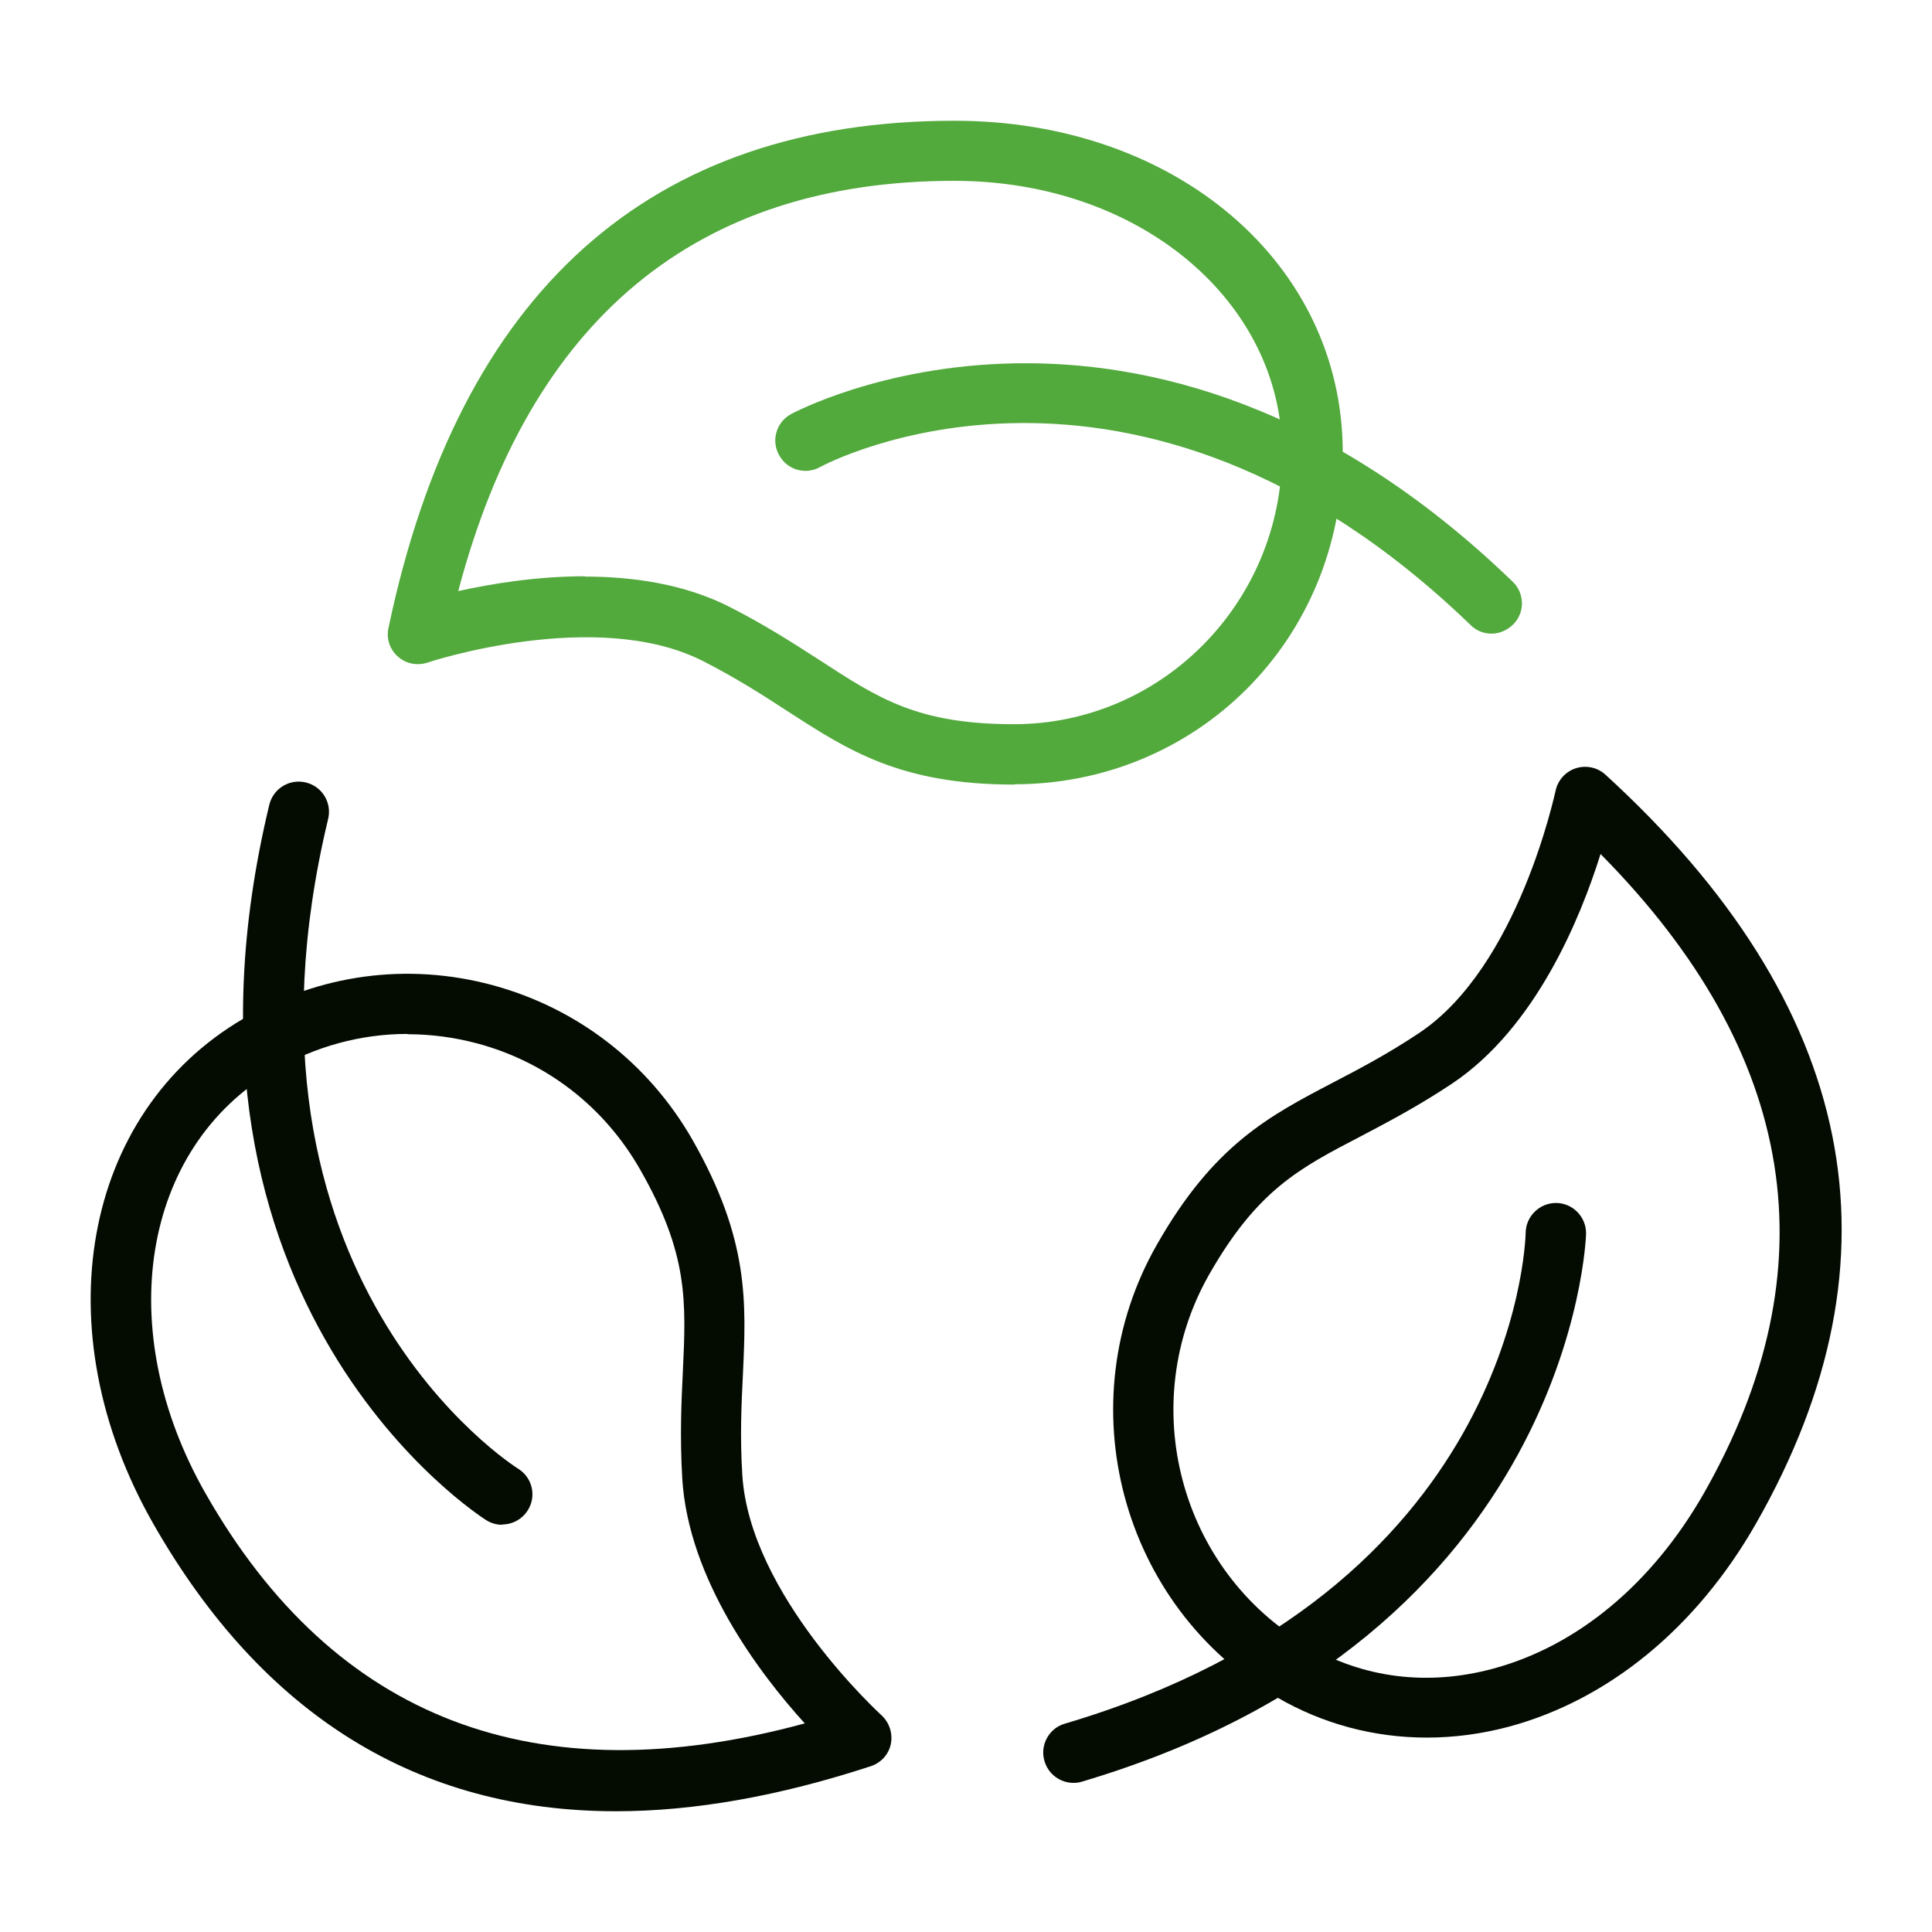 <svg width="70" height="70" viewBox="0 0 70 70" fill="none" xmlns="http://www.w3.org/2000/svg">
<path d="M36.75 28.427C32.627 28.427 30.734 27.191 28.536 25.769C27.628 25.178 26.677 24.566 25.451 23.942C21.591 21.995 15.542 23.986 15.487 24.008C15.116 24.128 14.711 24.052 14.416 23.789C14.12 23.527 13.989 23.133 14.076 22.75C16.636 10.555 23.548 4.375 34.584 4.375C42.602 4.375 48.65 9.548 48.65 16.395C48.65 23.242 43.312 28.416 36.75 28.416V28.427ZM21.197 20.891C22.947 20.891 24.806 21.164 26.425 21.984C27.759 22.663 28.798 23.341 29.717 23.931C31.85 25.32 33.261 26.239 36.739 26.239C42.098 26.239 46.452 21.82 46.452 16.395C46.452 10.97 41.344 6.552 34.573 6.552C25.244 6.552 19.206 11.55 16.603 21.416C17.795 21.153 19.436 20.88 21.186 20.88L21.197 20.891Z" fill="#52A93C"/>
<path d="M54.042 22.958C53.769 22.958 53.495 22.859 53.288 22.652C41.038 10.828 29.827 16.855 29.717 16.92C29.192 17.216 28.525 17.03 28.23 16.494C27.934 15.969 28.12 15.302 28.656 15.006C28.777 14.941 41.41 8.137 54.808 21.077C55.245 21.492 55.256 22.192 54.83 22.619C54.611 22.837 54.327 22.958 54.042 22.958Z" fill="#52A93C"/>
<path d="M22.323 65.625C15.137 65.625 9.516 62.147 5.556 55.212C1.553 48.202 2.964 40.327 8.827 36.903C11.572 35.295 14.766 34.869 17.828 35.689C20.913 36.52 23.494 38.511 25.091 41.3C27.147 44.909 27.038 47.173 26.917 49.809C26.863 50.903 26.808 52.041 26.895 53.43C27.158 57.794 31.894 62.103 31.938 62.147C32.222 62.409 32.353 62.803 32.277 63.186C32.2 63.569 31.916 63.875 31.544 63.995C28.23 65.078 25.156 65.625 22.312 65.625H22.323ZM14.766 37.461C13.081 37.461 11.419 37.909 9.931 38.784C5.13 41.595 4.058 48.191 7.459 54.13C12.119 62.3 19.414 65.089 29.159 62.442C27.519 60.638 24.938 57.225 24.719 53.561C24.631 52.052 24.686 50.805 24.741 49.7C24.861 47.13 24.938 45.434 23.198 42.383C21.897 40.097 19.786 38.467 17.27 37.8C16.439 37.581 15.608 37.472 14.766 37.472V37.461Z" fill="#040C02"/>
<path d="M18.189 55.245C17.992 55.245 17.796 55.191 17.621 55.081C17.5 55.005 5.382 47.348 9.757 29.159C9.899 28.569 10.489 28.208 11.08 28.35C11.671 28.492 12.032 29.083 11.889 29.673C7.886 46.331 18.66 53.145 18.769 53.211C19.283 53.528 19.447 54.195 19.13 54.709C18.922 55.048 18.561 55.234 18.2 55.234L18.189 55.245Z" fill="#040C02"/>
<path d="M51.691 62.956C49.788 62.956 47.928 62.464 46.277 61.502C40.6 58.188 38.642 50.816 41.923 45.084C43.98 41.475 45.981 40.436 48.3 39.222C49.263 38.719 50.269 38.194 51.417 37.428C55.027 35.022 56.339 28.711 56.361 28.656C56.438 28.273 56.722 27.956 57.094 27.836C57.466 27.716 57.881 27.803 58.166 28.066C67.299 36.411 69.136 45.544 63.623 55.202C61.469 58.975 58.286 61.589 54.666 62.562C53.681 62.825 52.686 62.956 51.702 62.956H51.691ZM57.991 30.942C57.258 33.283 55.639 37.231 52.62 39.255C51.373 40.086 50.28 40.655 49.306 41.169C47.053 42.339 45.555 43.127 43.816 46.167C41.136 50.87 42.733 56.897 47.37 59.62C49.394 60.802 51.724 61.097 54.086 60.462C57.148 59.642 59.85 57.389 61.72 54.13C66.38 45.959 65.133 38.172 58.002 30.953L57.991 30.942Z" fill="#040C02"/>
<path d="M38.894 64.597C38.424 64.597 37.986 64.291 37.844 63.809C37.669 63.23 38.008 62.617 38.577 62.453C54.764 57.663 55.267 45.183 55.278 44.658C55.289 44.067 55.782 43.586 56.372 43.586H56.394C56.996 43.597 57.477 44.1 57.466 44.702C57.466 44.844 56.963 59.281 39.2 64.553C39.102 64.586 38.992 64.597 38.894 64.597Z" fill="#040C02"/>
</svg>
